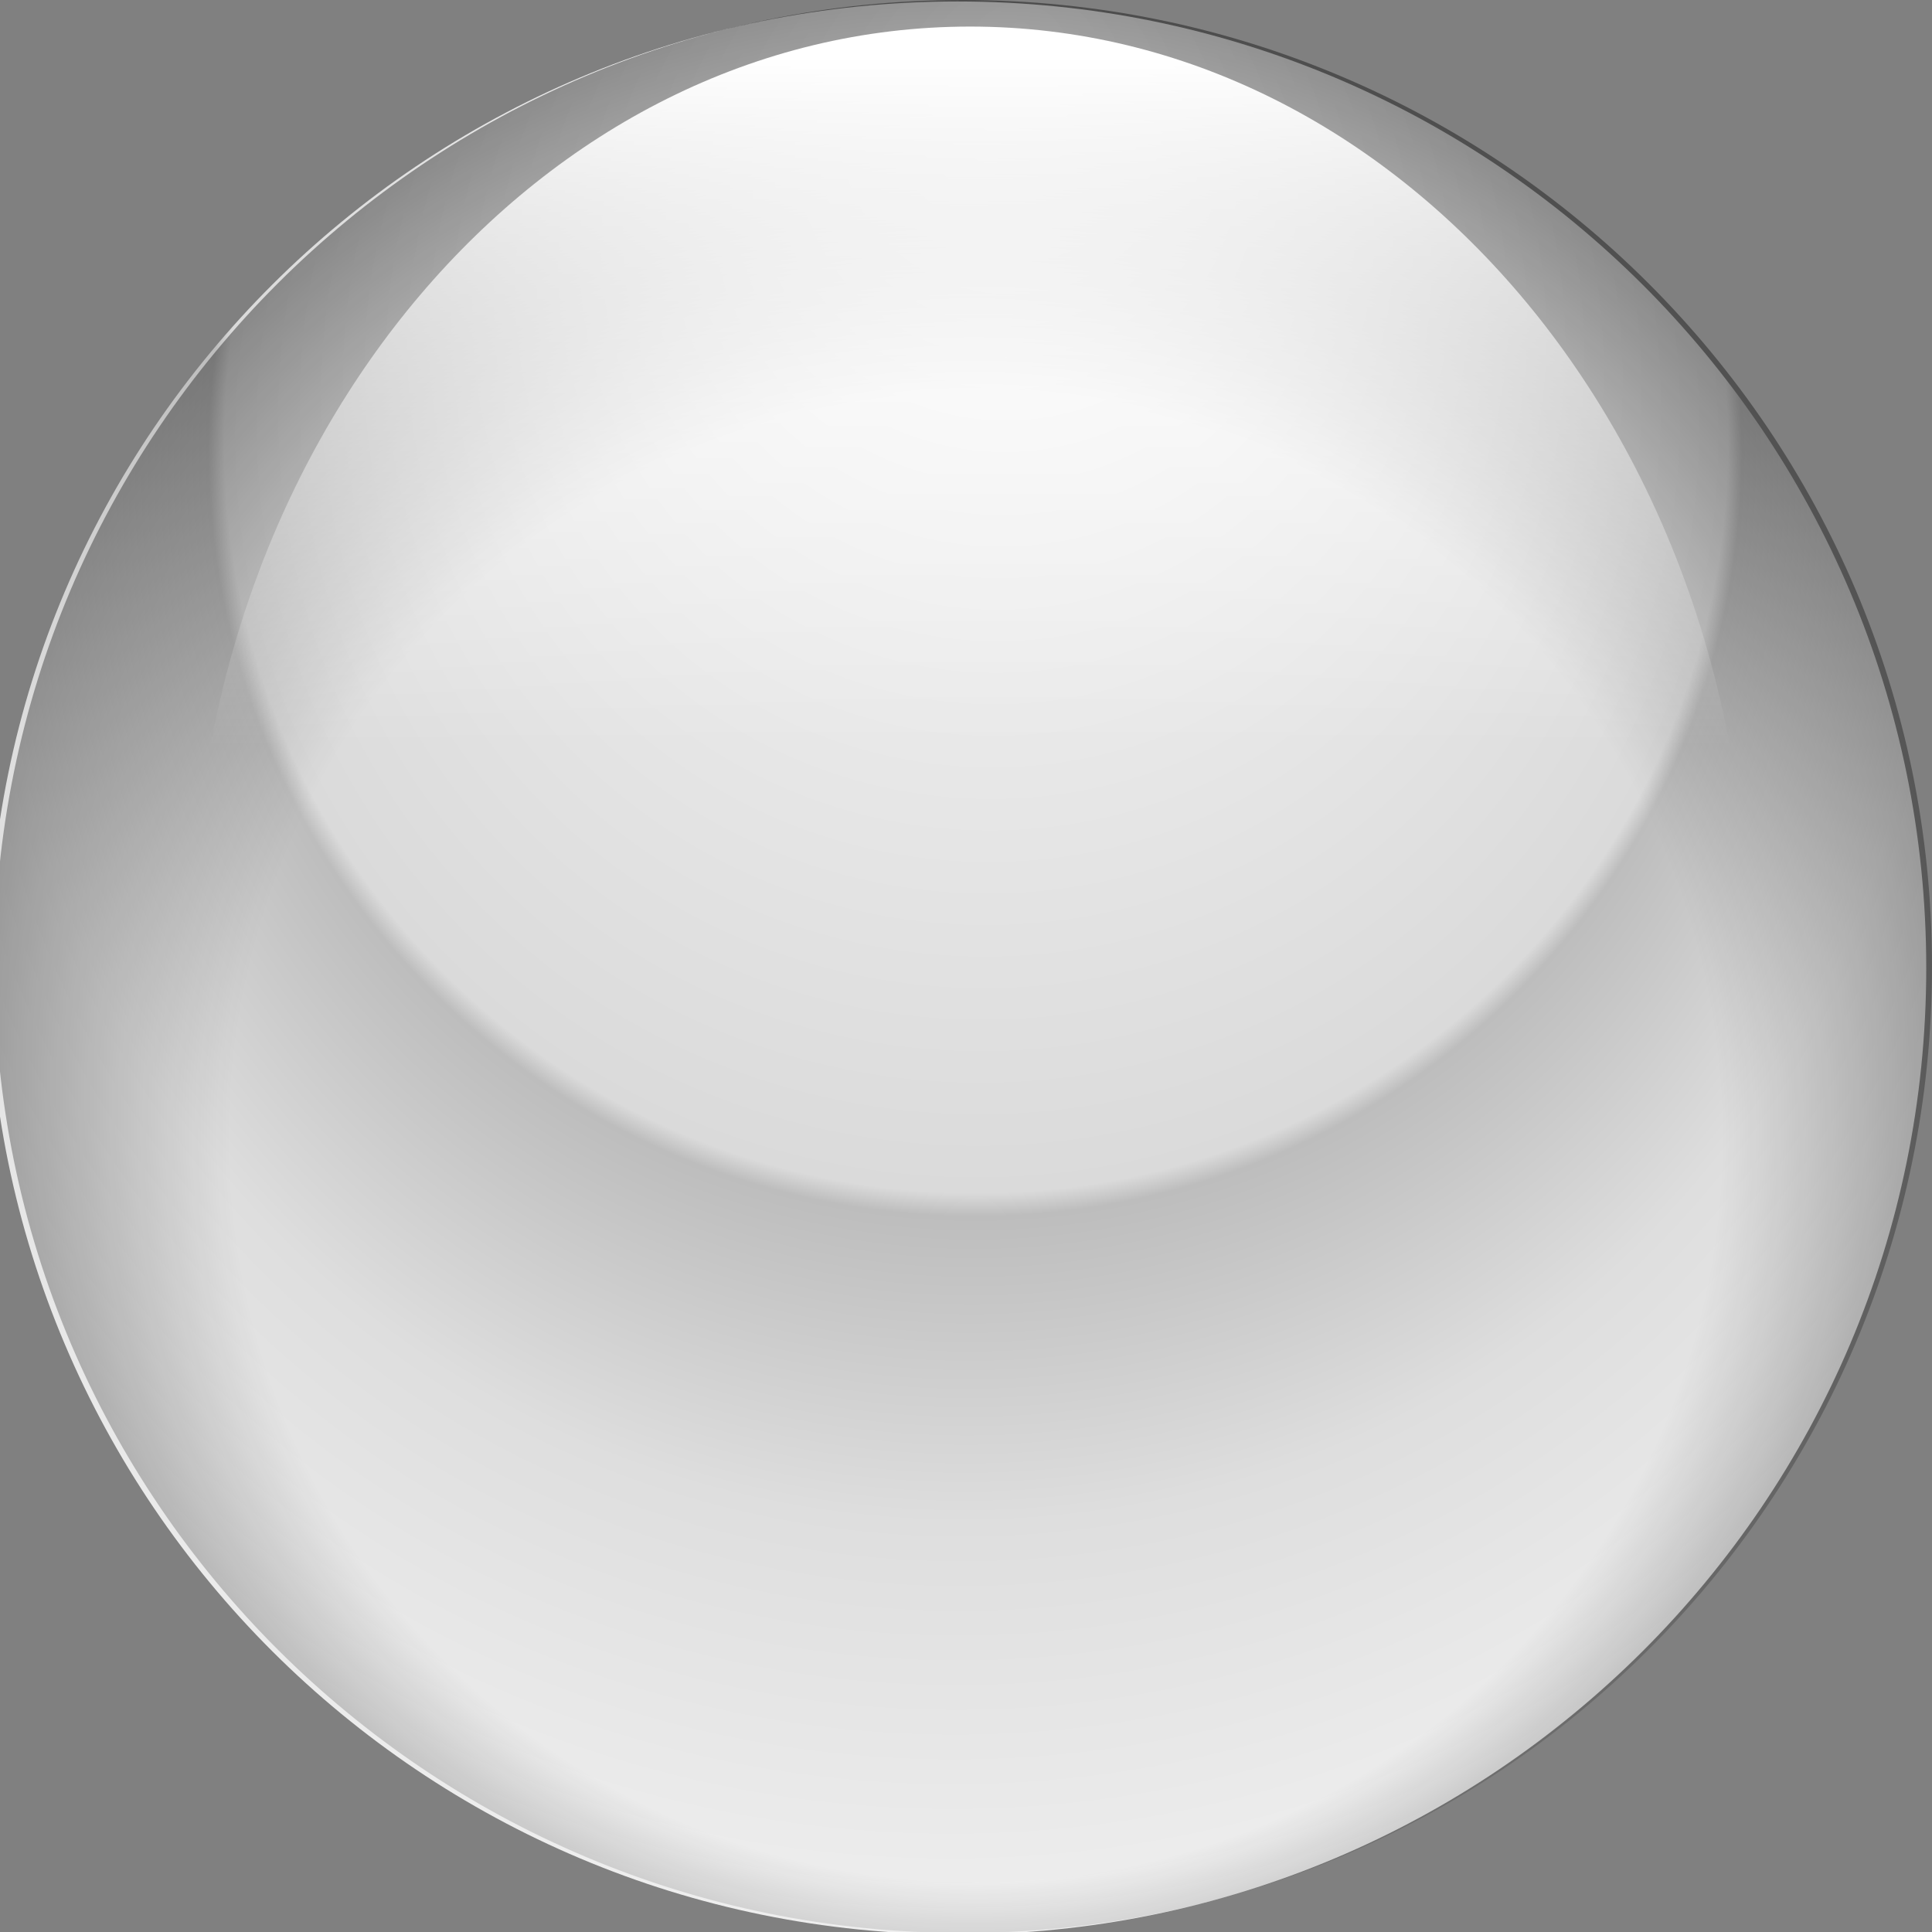 <?xml version="1.0" encoding="UTF-8" standalone="no"?>
<!DOCTYPE svg PUBLIC "-//W3C//DTD SVG 1.1 Tiny//EN" "http://www.w3.org/Graphics/SVG/1.1/DTD/svg11-tiny.dtd">
<svg xmlns="http://www.w3.org/2000/svg" xmlns:xlink="http://www.w3.org/1999/xlink" baseProfile="tiny" height="100%" version="1.0" viewBox="0 0 45 45" width="100%">
<rect x="0" y="0" width="45" height="45" fill="#808080" stroke="none"/>
<defs>
<linearGradient gradientTransform="matrix(0.614,0,0,0.723,-72.822,-359.348)" gradientUnits="userSpaceOnUse" id="linearGradient839" x1="153.87" x2="153.87" y1="521.085" y2="498.838">
<stop offset="0" style="stop-color:#ffffff;stop-opacity:0;"/>
<stop offset="1" style="stop-color:#fff;stop-opacity:1;"/>
</linearGradient>
<linearGradient id="linearGradient863" x1="0.527" x2="0.651" y1="0.486" y2="-0.042">
<stop offset="0" style="stop-color:#ffffff;stop-opacity:0;"/>
<stop offset="1" style="stop-color:#fff;stop-opacity:1;"/>
</linearGradient>
<radialGradient cx="99.33" cy="480.494" fx="101.849" fy="457.101" gradientTransform="matrix(0.825,0,0,0.823,-60.243,-375.578)" gradientUnits="userSpaceOnUse" id="radialGradient1402" r="42.109">
<stop offset="0" style="stop-color:#ffffff;stop-opacity:1;"/>
<stop offset="0.504" style="stop-color:#dadada;stop-opacity:1;"/>
<stop offset="0.514" style="stop-color:#bdbdbd;stop-opacity:1;"/>
<stop offset="0.647" style="stop-color:#dedede;stop-opacity:1;"/>
<stop offset="1" style="stop-color:#ffffff;stop-opacity:1;"/>
</radialGradient>
<radialGradient cx="99.33" cy="481.574" fx="101.489" fy="495.61" gradientTransform="matrix(0.825,0,0,0.823,-60.109,-375.612)" gradientUnits="userSpaceOnUse" id="radialGradient1415" r="42.109">
<stop offset="0" style="stop-color:#000000;stop-opacity:0;"/>
<stop offset="0.5" style="stop-color:#000000;stop-opacity:0;"/>
<stop offset="1" style="stop-color:#000000;stop-opacity:1;"/>
</radialGradient>
</defs>
<path d="M 44.866,22.545 C 44.866,10.113 34.763,0.034 22.301,0.034 C 9.838,0.034 -0.265,10.113 -0.265,22.545 C -0.265,34.978 9.838,45.057 22.301,45.057 C 34.763,45.057 44.866,34.978 44.866,22.545 L 44.866,22.545 z " style="fill:url(#radialGradient1402);fill-opacity:1;fill-rule:evenodd;stroke:none;stroke-width:3.081;stroke-dasharray:none;stroke-opacity:0.372"/>
<path d="M 45,22.511 C 45,10.079 34.897,0 22.434,0 C 9.971,0 -0.132,10.079 -0.132,22.511 C -0.132,34.944 9.971,45.022 22.434,45.022 C 34.897,45.022 45,34.944 45,22.511 L 45,22.511 z " style="fill:url(#radialGradient1415);fill-opacity:1;fill-rule:evenodd;stroke:none;stroke-width:3.081;stroke-dasharray:none;stroke-opacity:0.372"/>
<path d="M 40.709,21.953 C 40.713,10.172 32.603,0.619 22.597,0.619 C 12.592,0.619 4.482,10.172 4.485,21.953 C 4.482,33.734 12.592,43.287 22.597,43.287 C 32.603,43.287 40.713,33.734 40.709,21.953 L 40.709,21.953 z " style="fill:url(#linearGradient839);fill-opacity:1;fill-rule:evenodd;stroke-width:1pt;stroke-opacity:0.372"/>
<path d="M 361.331,396.639 C 361.331,460.211 309.737,511.805 246.166,511.805 C 182.595,511.805 131.001,460.211 131.001,396.639 C 131.001,333.068 182.595,281.474 246.166,281.474 C 309.737,281.474 361.331,333.068 361.331,396.639 z " style="fill:url(#linearGradient863);fill-opacity:1;fill-rule:evenodd;stroke:none;stroke-width:1pt"/>
</svg>
